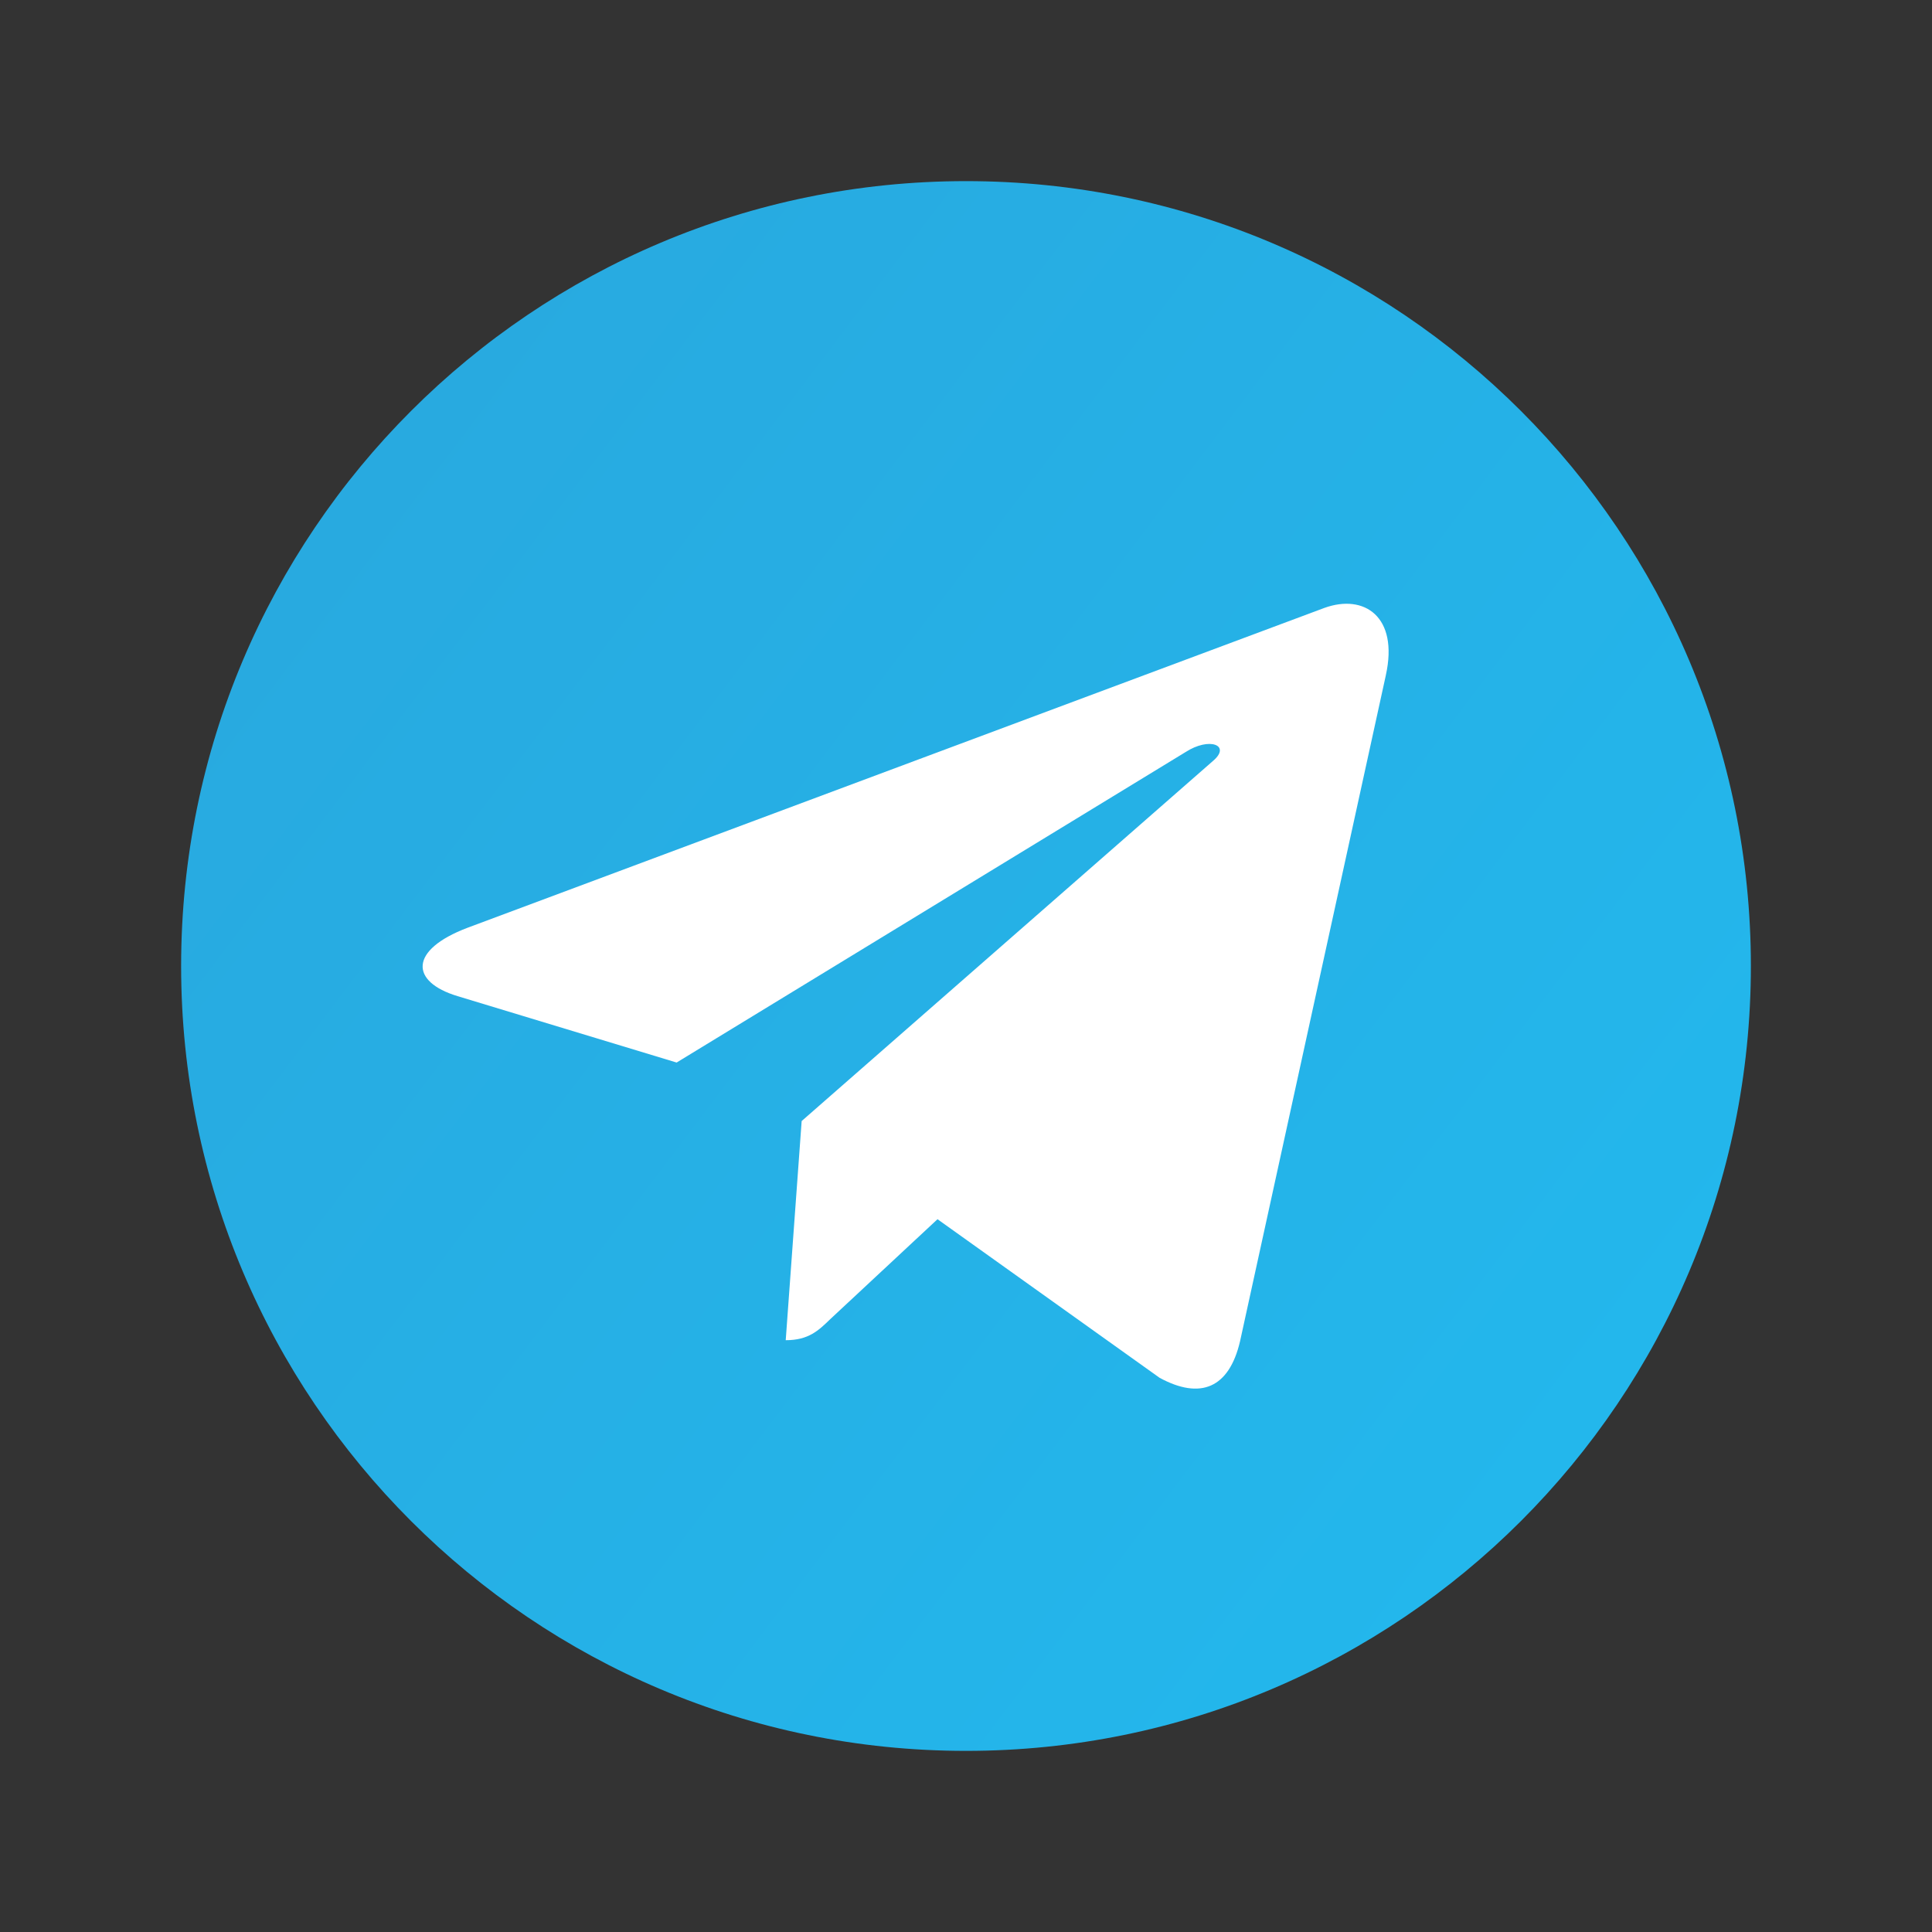 <svg width="32" height="32" viewBox="0 0 32 32" fill="none" xmlns="http://www.w3.org/2000/svg">
<rect x="0" y="0" width="32" height="32" fill="#333333" stroke="none"/>
<path fill-rule="evenodd" clip-rule="evenodd" d="M16 3C23.18 3 29 8.82 29 16C29 23.18 23.18 29 16 29C8.82 29 3 23.18 3 16C3 8.82 8.82 3 16 3Z" fill="url(#paint0_linear_2007_24116)"/>
<path d="M13.278 18.568L13.014 22.198C13.392 22.198 13.556 22.039 13.753 21.848L15.528 20.194L19.207 22.821C19.882 23.187 20.357 22.994 20.539 22.216L22.954 11.184L22.954 11.183C23.169 10.211 22.594 9.831 21.936 10.069L7.743 15.367C6.774 15.734 6.789 16.26 7.578 16.499L11.207 17.599L19.636 12.457C20.032 12.201 20.393 12.343 20.096 12.599L13.278 18.568Z" fill="white"/>
<defs>
<linearGradient id="paint0_linear_2007_24116" x1="6.444" y1="7.185" x2="27.08" y2="22.804" gradientUnits="userSpaceOnUse">
<stop stop-color="#28AAE0"/>
<stop offset="1" stop-color="#23B7EC"/>
</linearGradient>
</defs>
</svg>
